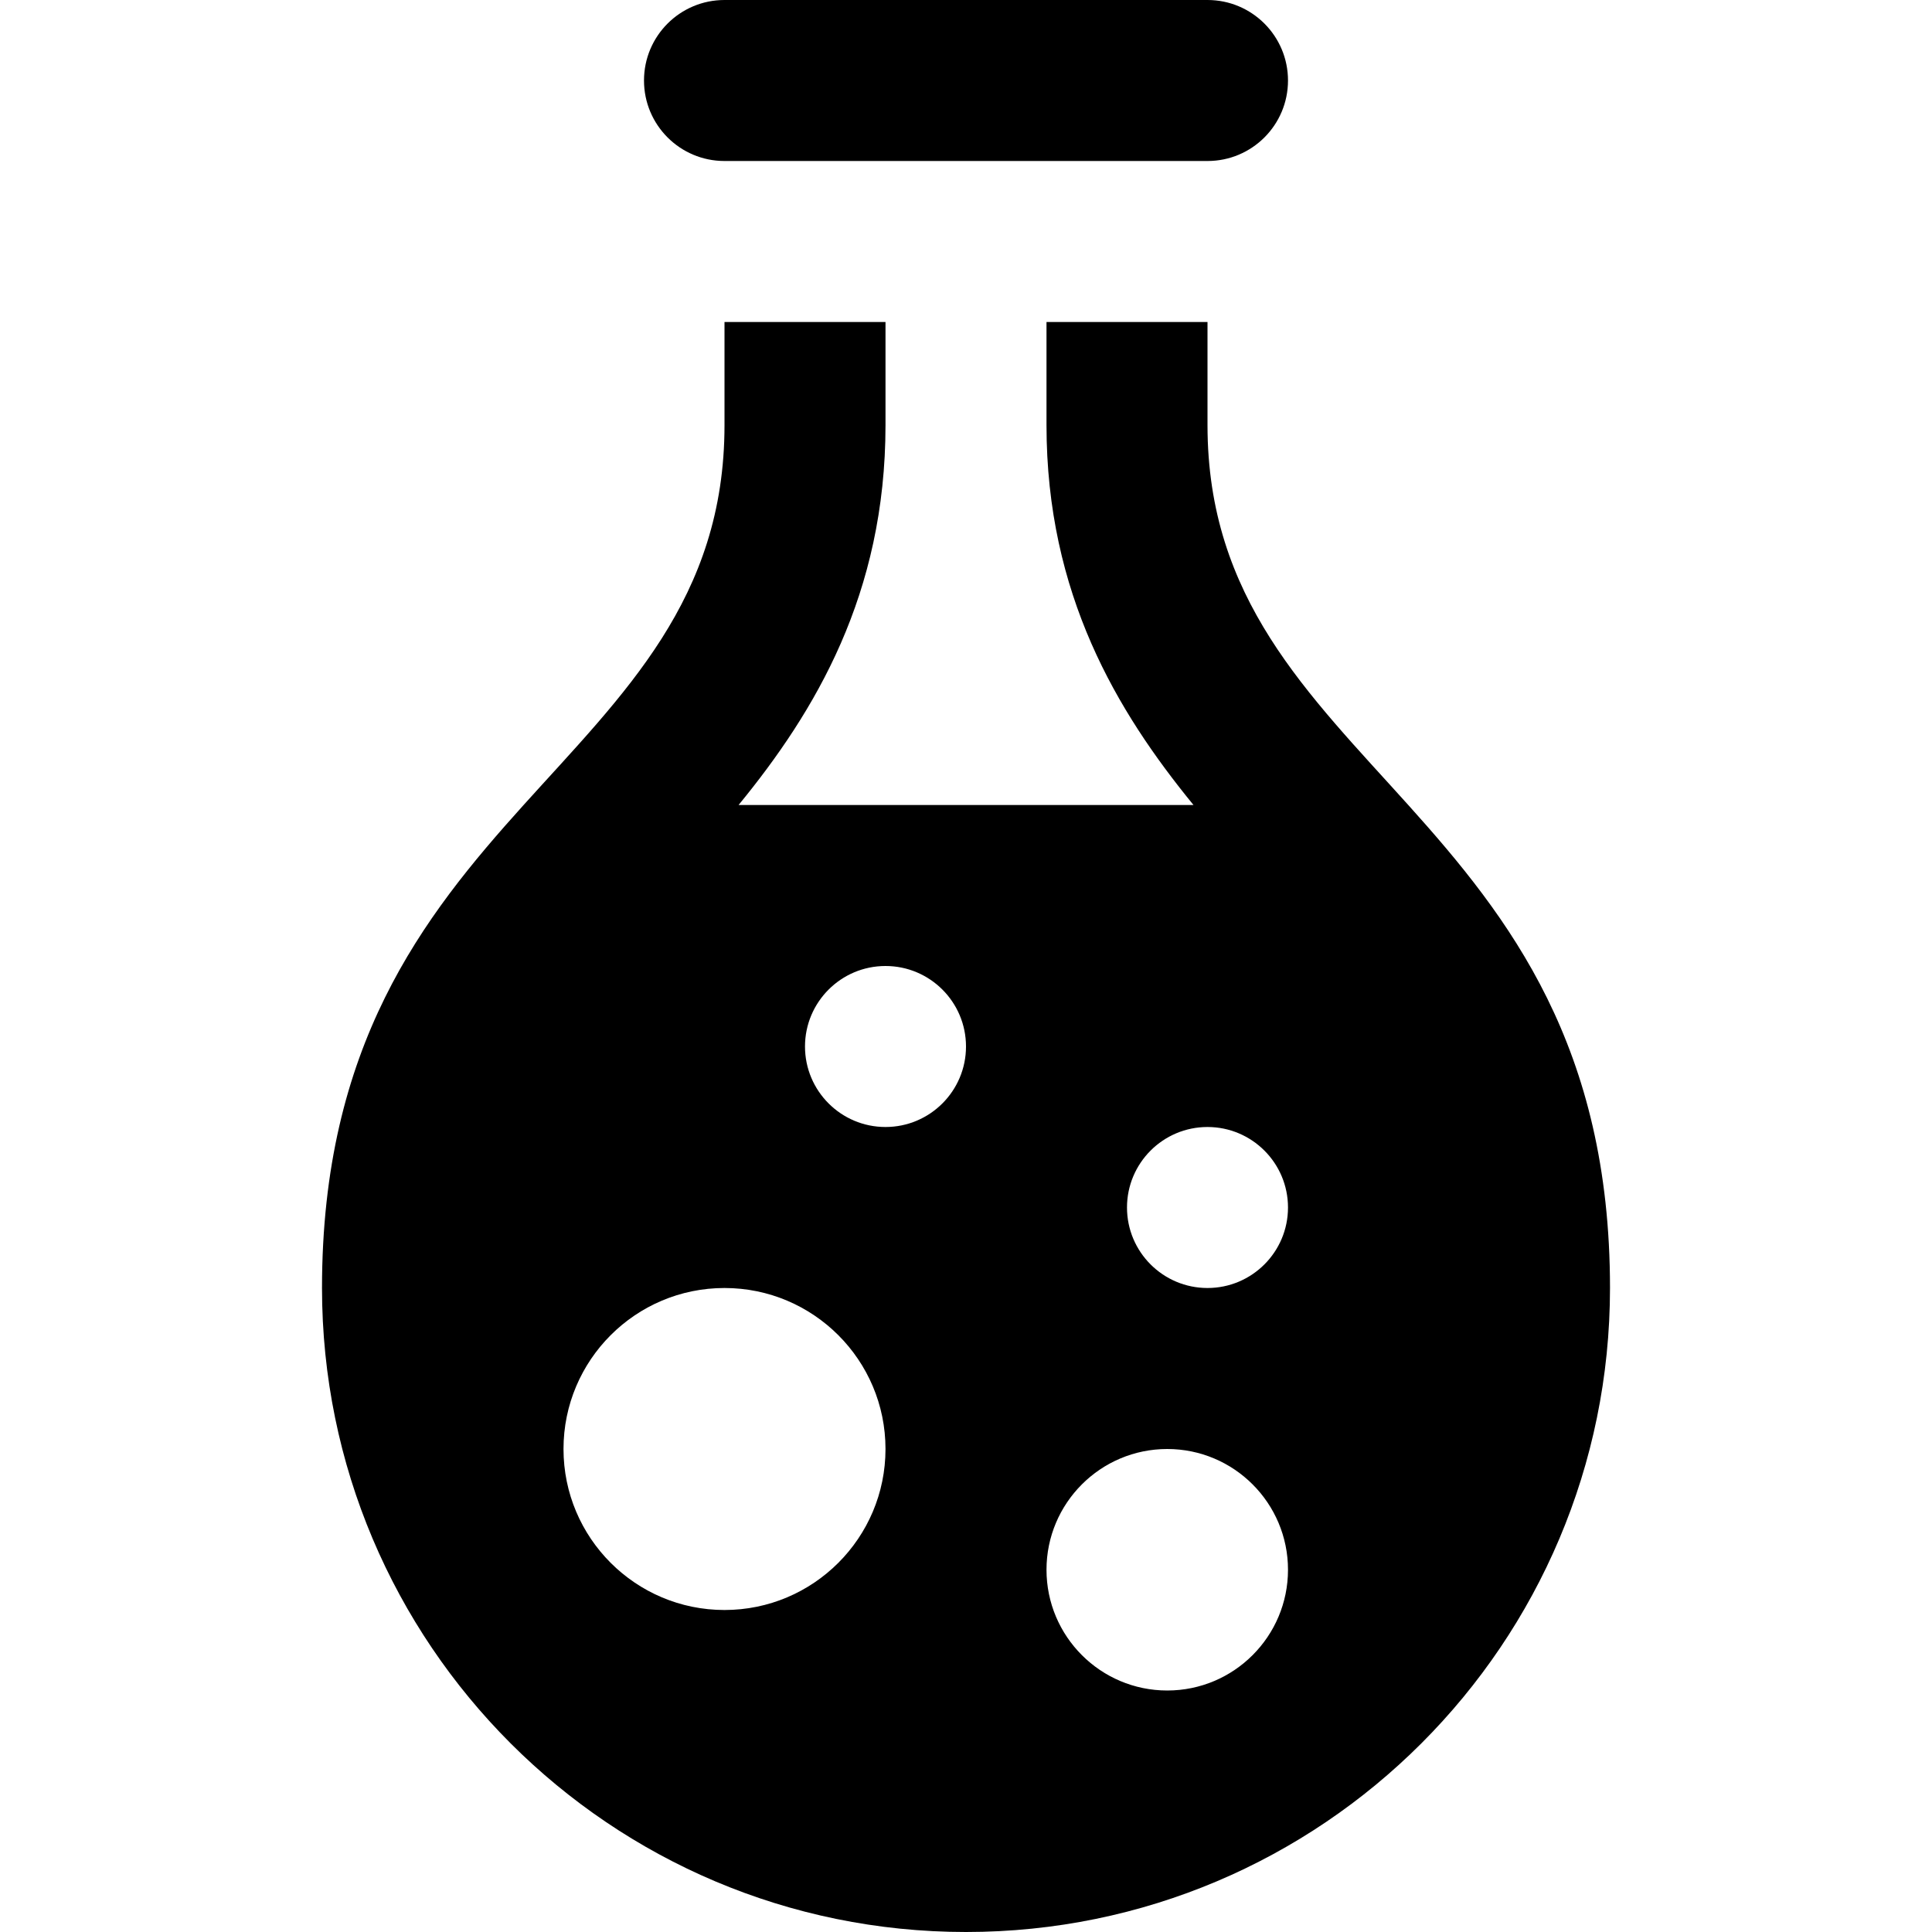 <svg xmlns="http://www.w3.org/2000/svg" width="24" height="24" viewBox="0 0 24 24"><path d="M16 1c0 .552-.447 1-1 1h-6c-.553 0-1-.448-1-1s.447-1 1-1h6c.553 0 1 .448 1 1zm-1 4.281v-1.281h-2v1.281c0 2.099.875 3.556 1.826 4.719h-5.651c.951-1.161 1.825-2.617 1.825-4.719v-1.281h-2v1.281c0 4.323-5 4.701-5 10.719 0 4.418 3.582 8 8 8s8-3.582 8-8c0-6.003-5-6.406-5-10.719zm-6 14.719c-1.104 0-2-.896-2-2s.896-2 2-2 2 .896 2 2-.896 2-2 2zm2-6c-.552 0-1-.448-1-1s.448-1 1-1 1 .448 1 1-.448 1-1 1zm3.5 7c-.828 0-1.5-.672-1.5-1.5s.672-1.5 1.5-1.5 1.5.672 1.5 1.5-.672 1.5-1.5 1.5zm.5-5c-.552 0-1-.448-1-1s.448-1 1-1 1 .448 1 1-.448 1-1 1z"/></svg>